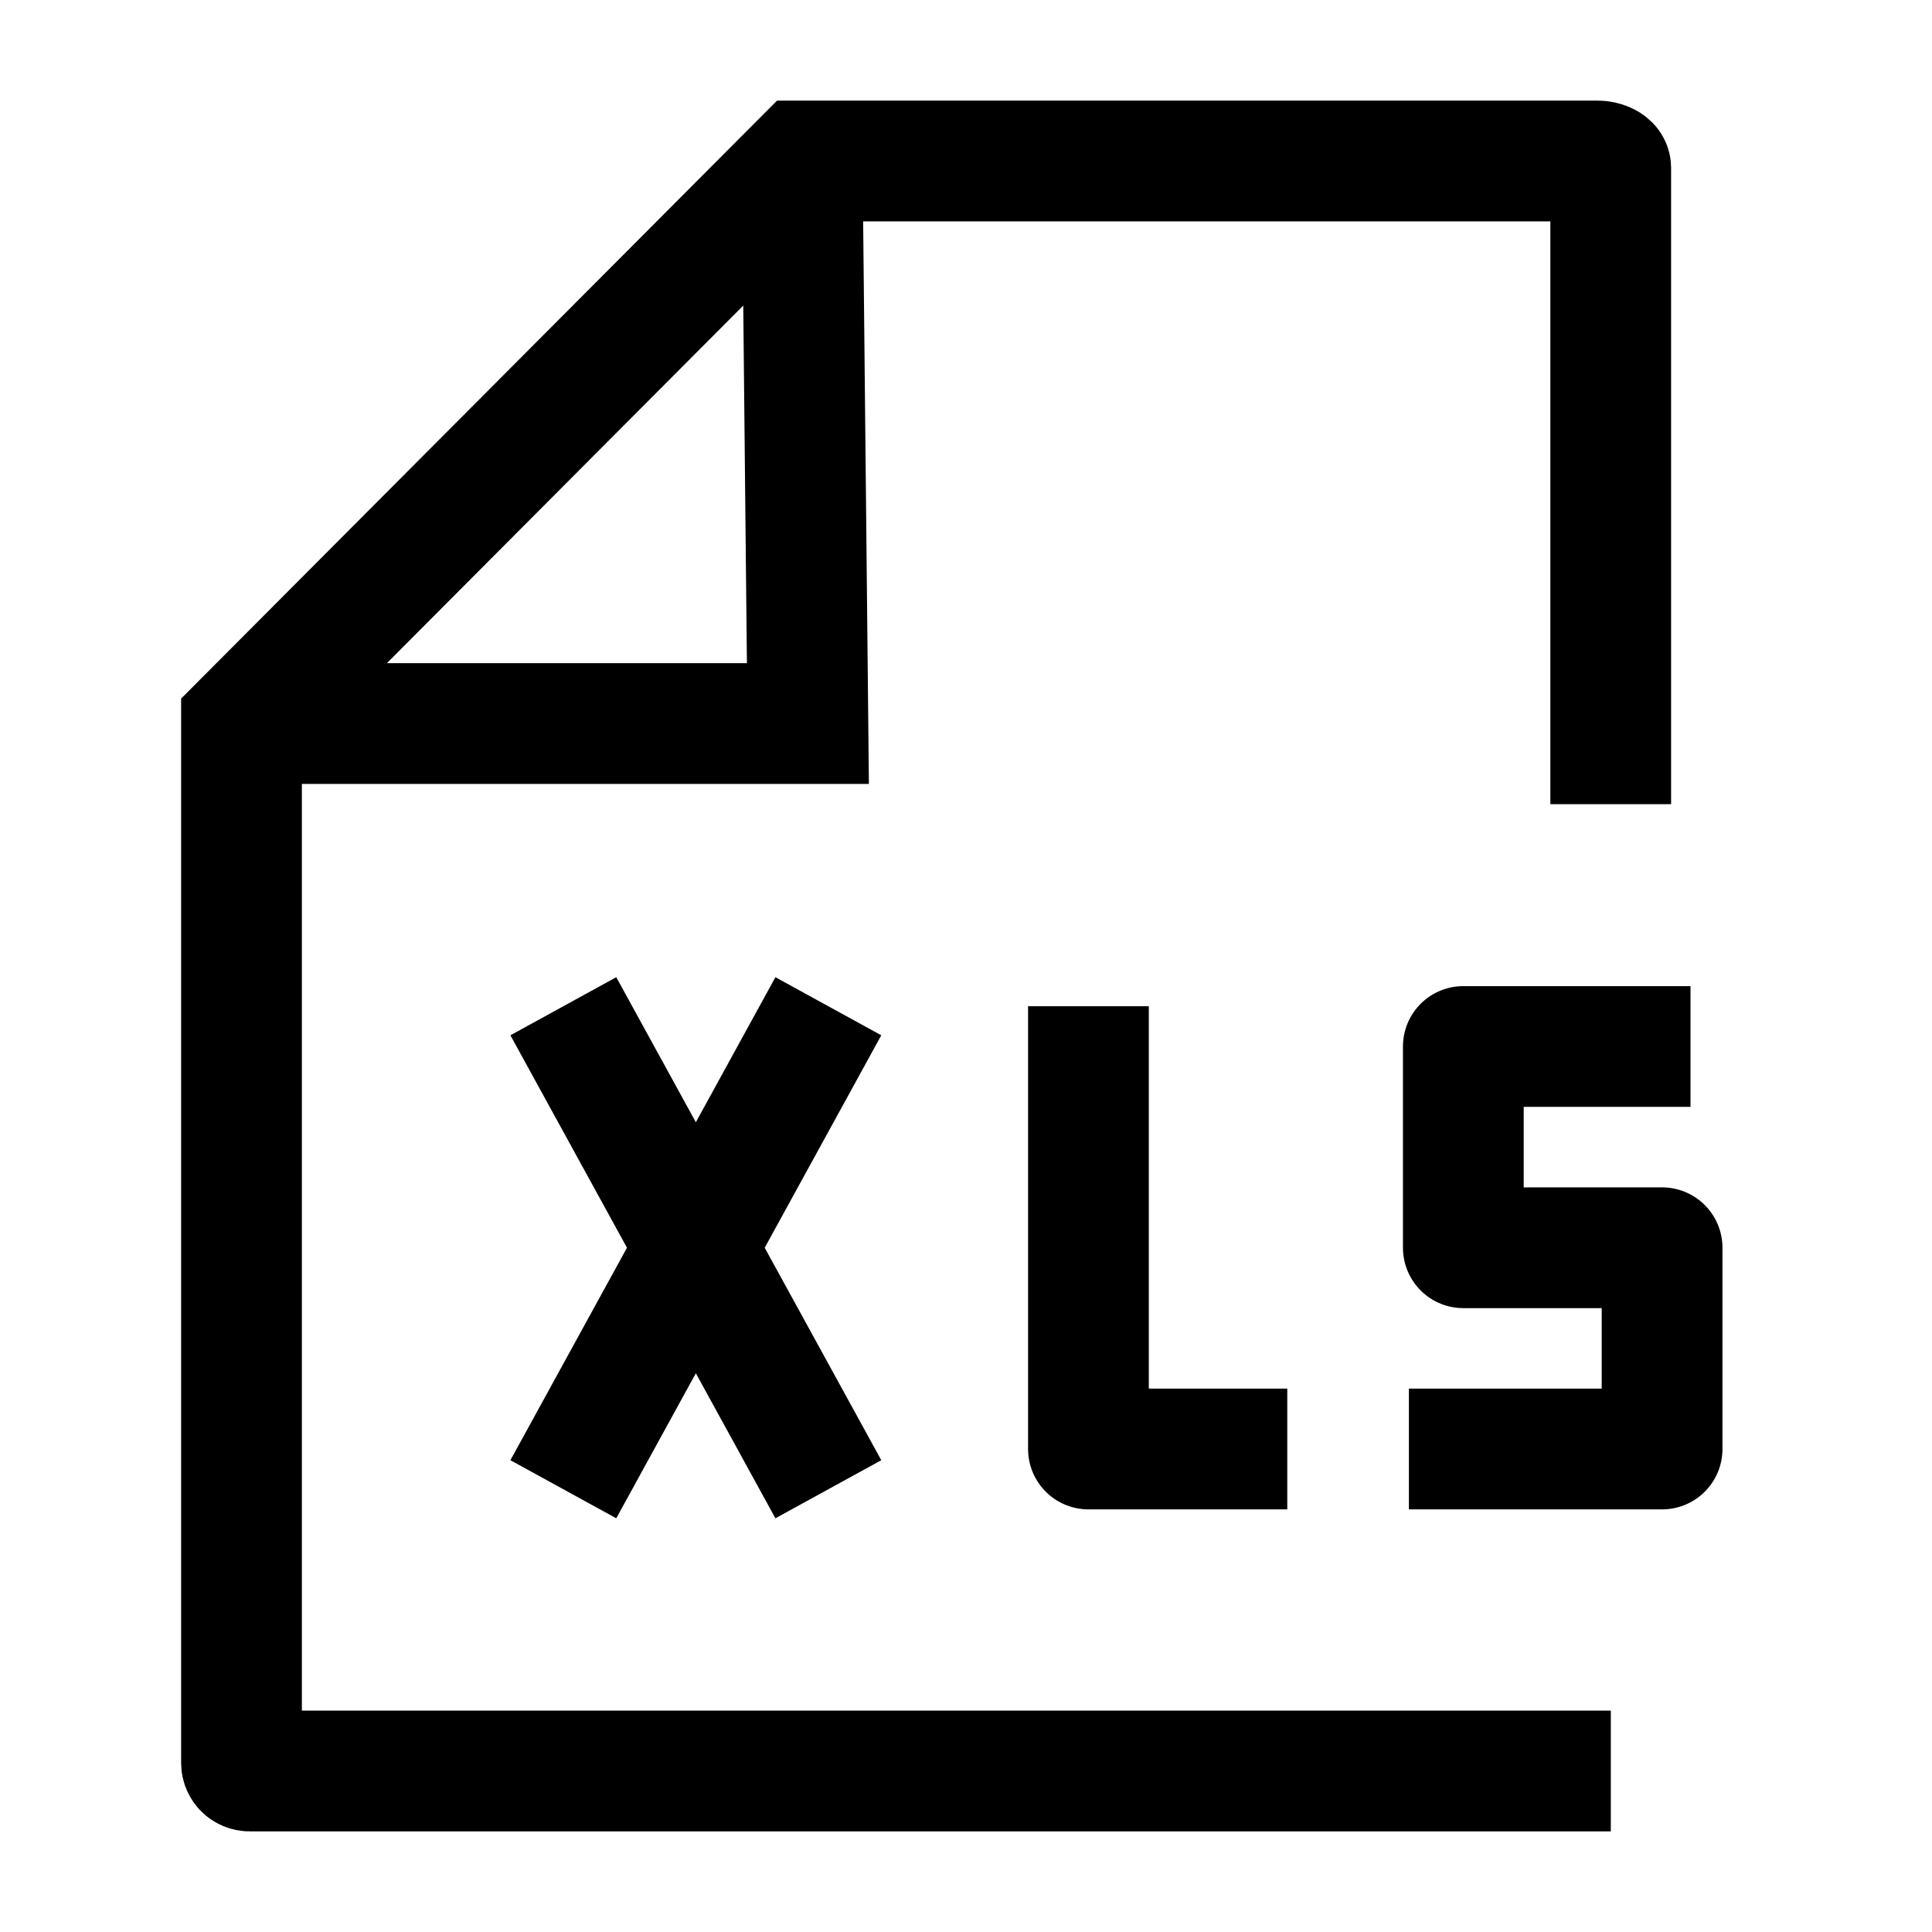 <svg width="24" height="24" viewBox="0 0 24 24" fill="none" xmlns="http://www.w3.org/2000/svg">
    <path d="M21 13L18.178 13V15.5H20.647V18H17.502M6.998 12.5L8.644 15.5M8.644 15.5L10.29 18.5M8.644 15.5L10.29 12.5M8.644 15.5L6.998 18.5" stroke="currentColor" stroke-width="1.5" stroke-linejoin="round"/>
    <path d="M15.991 18H13.521V12.5" stroke="currentColor" stroke-width="1.5" stroke-linejoin="round"/>
    <path d="M20.01 22H3.1C3.045 22 3 21.955 3 21.9V8.988L9.964 2H19.852C19.907 2 20.009 2.03 20.009 2.086V9.99M9.97 2.518L10.036 8.988H3.589" stroke="currentColor" stroke-width="1.5"/>
</svg>
